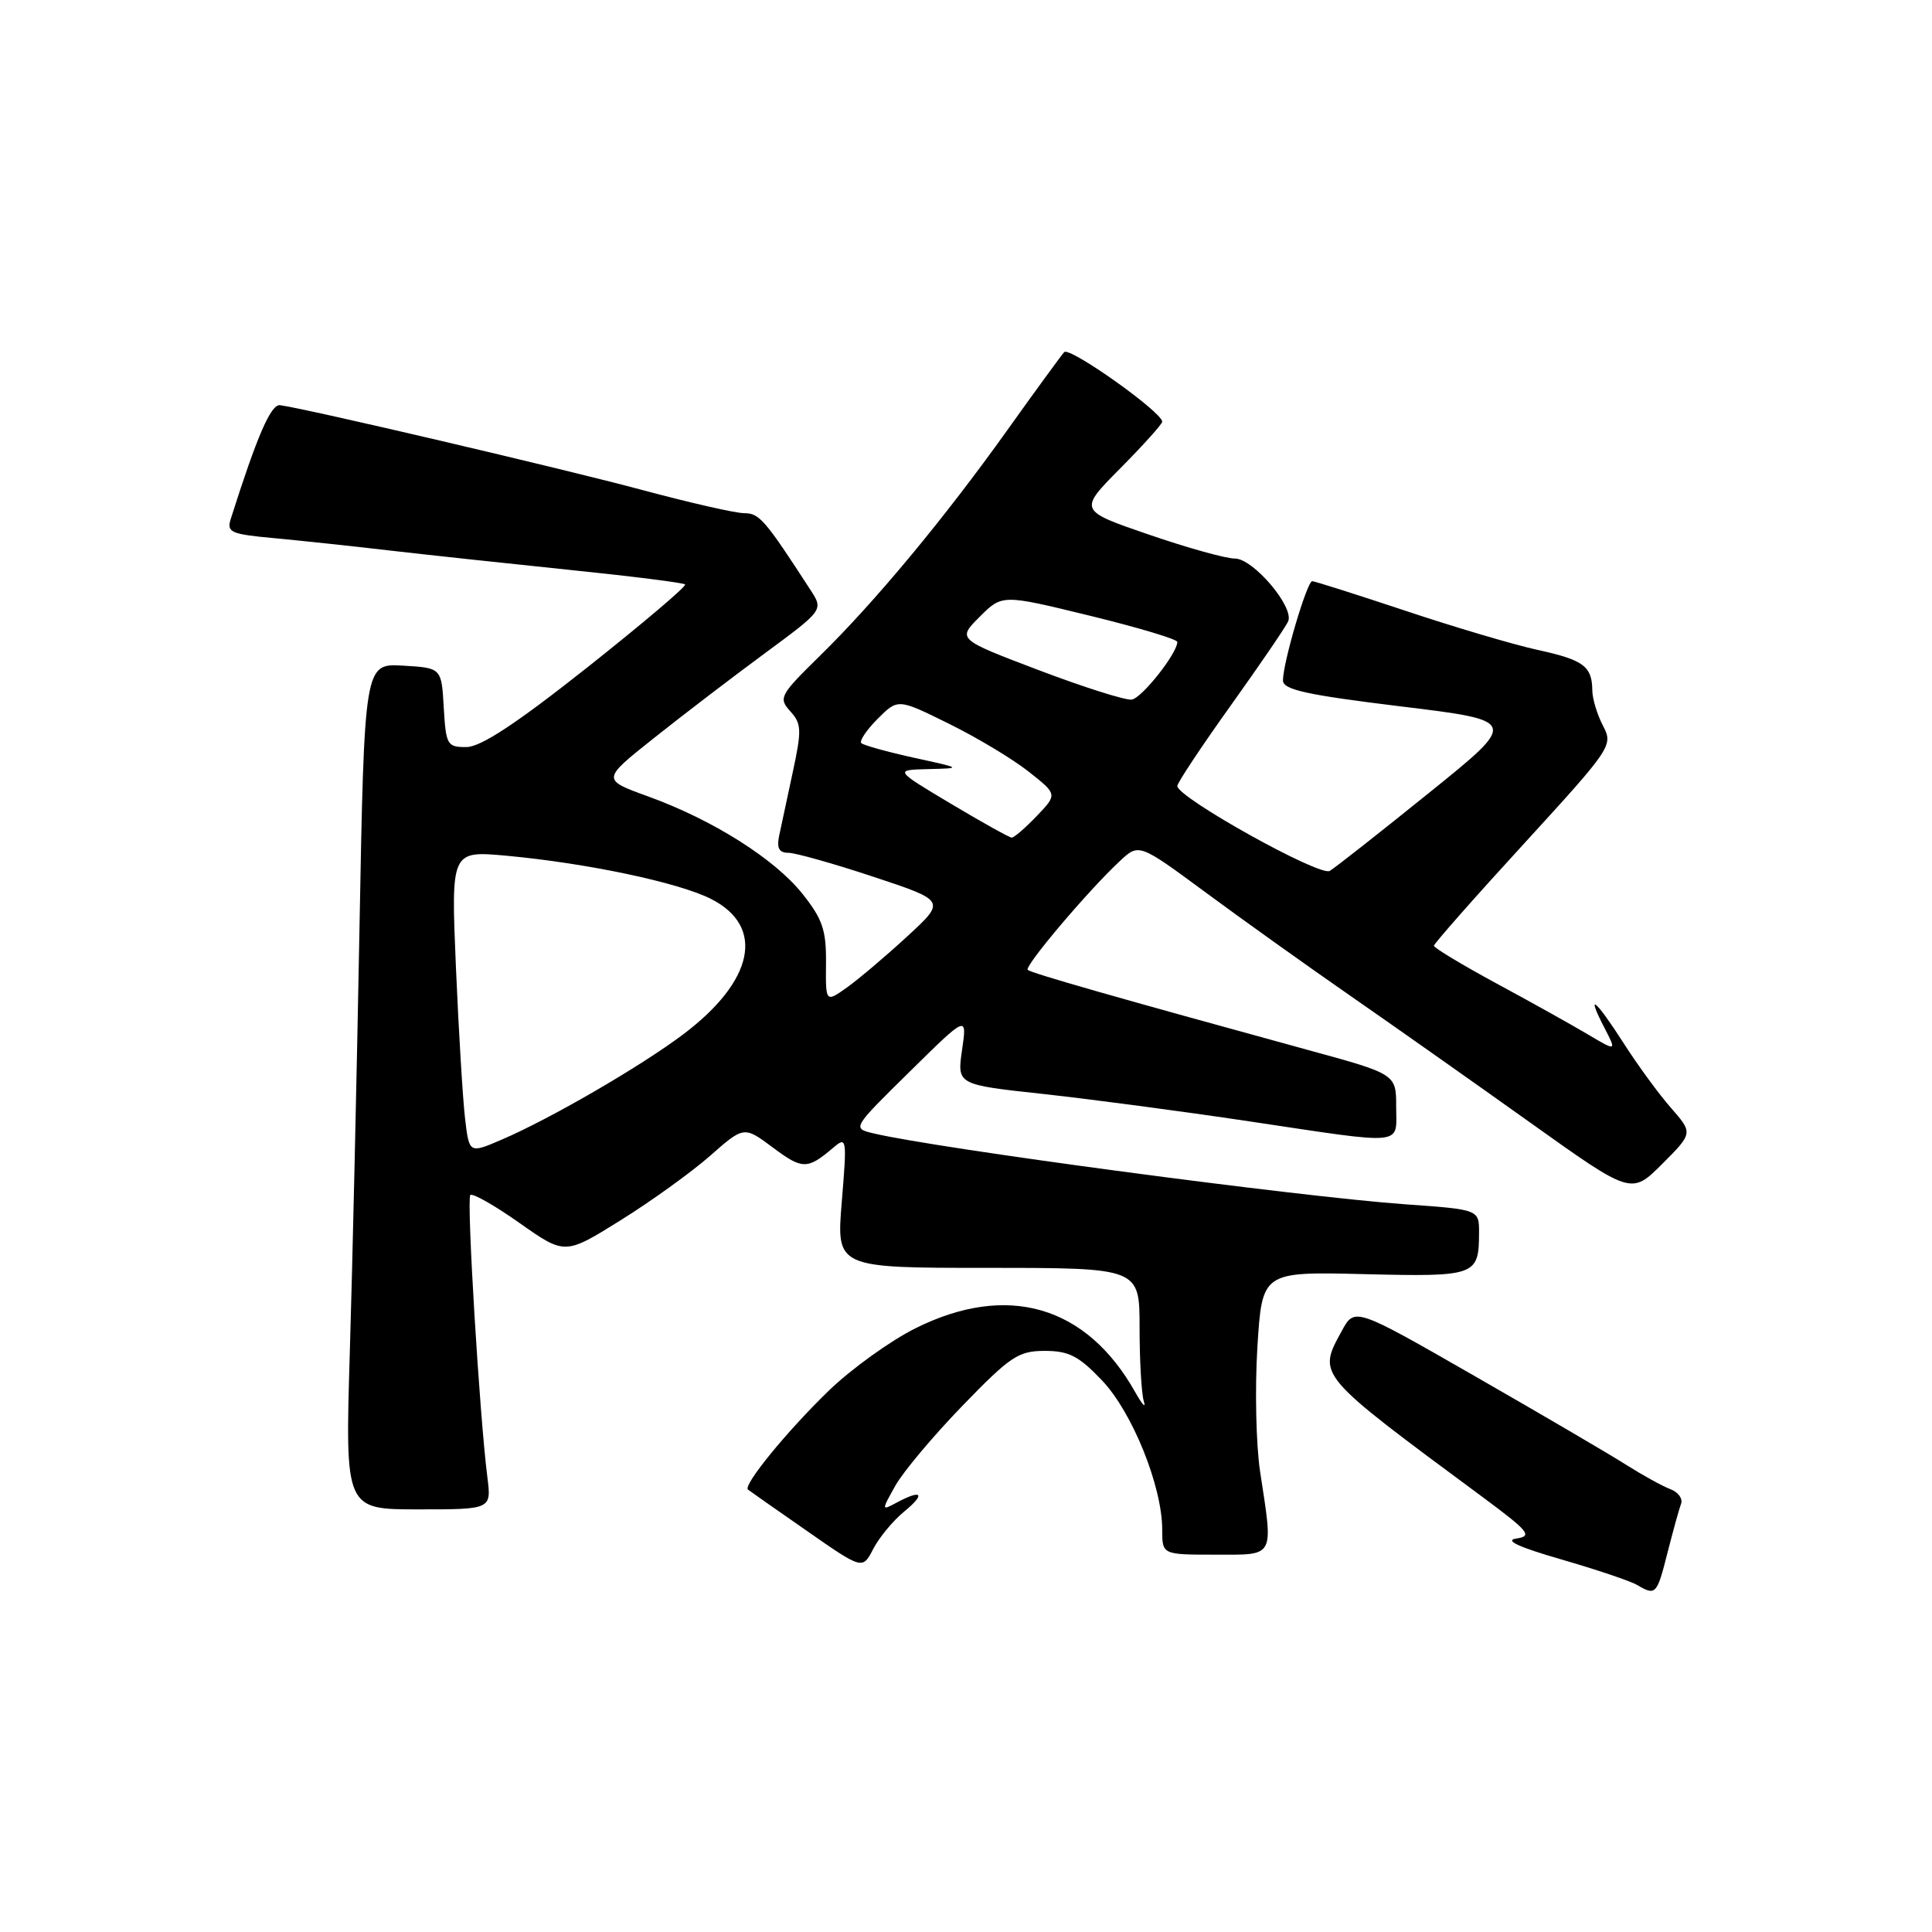 <?xml version="1.0" encoding="UTF-8" standalone="no"?>
<!DOCTYPE svg PUBLIC "-//W3C//DTD SVG 1.1//EN" "http://www.w3.org/Graphics/SVG/1.1/DTD/svg11.dtd" >
<svg xmlns="http://www.w3.org/2000/svg" xmlns:xlink="http://www.w3.org/1999/xlink" version="1.1" viewBox="0 0 256 256">
 <g >
 <path fill="currentColor"
d=" M 220.95 205.75 C 221.69 202.86 222.49 199.94 222.75 199.26 C 223.00 198.58 222.37 197.71 221.35 197.33 C 220.33 196.95 217.70 195.50 215.50 194.11 C 213.30 192.71 204.30 187.44 195.50 182.39 C 179.50 173.21 179.50 173.21 177.79 176.36 C 174.57 182.28 174.32 181.99 196.44 198.36 C 202.60 202.93 203.10 203.54 200.94 203.86 C 199.28 204.10 201.20 204.99 206.91 206.64 C 211.53 207.98 216.03 209.49 216.91 210.01 C 219.40 211.47 219.54 211.32 220.95 205.75 Z  M 119.81 200.29 C 122.69 197.92 122.18 197.30 118.82 199.10 C 116.78 200.19 116.78 200.18 118.64 196.86 C 119.66 195.03 123.67 190.26 127.53 186.27 C 133.88 179.71 134.95 179.00 138.44 179.00 C 141.64 179.00 142.95 179.68 146.03 182.92 C 150.04 187.13 154.00 196.96 154.00 202.69 C 154.00 206.00 154.00 206.00 161.00 206.00 C 169.03 206.00 168.73 206.56 166.97 195.00 C 166.43 191.43 166.27 184.00 166.61 178.50 C 167.24 168.50 167.24 168.50 180.76 168.83 C 195.56 169.19 195.96 169.05 195.98 163.39 C 196.00 160.27 196.00 160.27 186.25 159.58 C 171.96 158.56 124.02 152.16 115.71 150.17 C 112.92 149.50 112.92 149.50 120.54 142.00 C 128.15 134.50 128.15 134.50 127.48 139.11 C 126.81 143.72 126.81 143.72 138.16 144.95 C 144.40 145.63 156.70 147.26 165.50 148.58 C 186.52 151.72 185.00 151.87 185.00 146.66 C 185.00 142.32 185.00 142.32 173.25 139.11 C 147.95 132.18 136.60 128.93 136.18 128.51 C 135.70 128.04 144.21 117.98 148.36 114.12 C 150.91 111.73 150.91 111.73 159.71 118.22 C 164.54 121.79 173.22 127.99 179.00 132.00 C 184.78 136.01 195.50 143.57 202.83 148.80 C 216.16 158.31 216.16 158.31 220.25 154.23 C 224.33 150.14 224.33 150.14 221.42 146.81 C 219.81 144.98 216.99 141.12 215.15 138.24 C 211.40 132.40 210.08 131.32 212.58 136.16 C 214.22 139.33 214.22 139.33 210.36 137.04 C 208.24 135.78 202.79 132.74 198.25 130.29 C 193.71 127.83 190.00 125.59 190.00 125.32 C 190.00 125.05 195.35 118.97 201.90 111.83 C 213.59 99.05 213.77 98.78 212.40 96.16 C 211.64 94.70 211.00 92.60 210.99 91.50 C 210.96 88.28 209.84 87.45 203.76 86.12 C 200.60 85.43 192.72 83.10 186.26 80.94 C 179.79 78.79 174.22 77.02 173.88 77.01 C 173.19 77.00 170.00 87.79 170.00 90.16 C 170.00 91.39 173.08 92.07 185.60 93.60 C 201.21 95.50 201.21 95.50 189.35 105.06 C 182.83 110.32 176.91 114.98 176.20 115.40 C 174.88 116.19 156.00 105.67 156.00 104.15 C 156.00 103.73 159.20 98.91 163.11 93.44 C 167.02 87.97 170.44 82.96 170.70 82.30 C 171.46 80.37 166.03 74.00 163.63 74.01 C 162.46 74.02 157.32 72.59 152.21 70.83 C 142.91 67.64 142.91 67.64 148.46 62.04 C 151.51 58.96 154.00 56.19 154.00 55.88 C 154.00 54.61 141.71 45.89 141.01 46.66 C 140.60 47.12 137.20 51.77 133.47 57.00 C 125.09 68.74 115.91 79.79 108.60 86.94 C 103.33 92.11 103.13 92.49 104.71 94.24 C 106.21 95.89 106.25 96.72 105.05 102.29 C 104.32 105.71 103.51 109.51 103.24 110.75 C 102.90 112.38 103.23 113.00 104.46 113.00 C 105.38 113.00 110.46 114.43 115.74 116.18 C 125.34 119.36 125.34 119.36 120.19 124.10 C 117.36 126.71 113.77 129.74 112.22 130.85 C 109.40 132.85 109.40 132.85 109.45 127.64 C 109.49 123.25 109.00 121.80 106.35 118.46 C 102.65 113.81 94.45 108.63 85.85 105.52 C 79.73 103.30 79.73 103.30 86.61 97.83 C 90.40 94.81 97.01 89.76 101.31 86.59 C 109.12 80.83 109.12 80.83 107.39 78.17 C 101.35 68.85 100.62 68.00 98.62 68.00 C 97.45 68.00 91.33 66.60 85.00 64.90 C 74.77 62.15 40.70 54.17 37.12 53.69 C 35.90 53.52 34.08 57.72 30.57 68.78 C 30.02 70.53 30.59 70.78 36.23 71.30 C 39.68 71.62 46.55 72.35 51.50 72.93 C 56.45 73.50 67.22 74.66 75.44 75.51 C 83.65 76.35 90.56 77.22 90.78 77.44 C 91.00 77.67 85.18 82.60 77.84 88.42 C 68.39 95.90 63.71 98.98 61.80 98.99 C 59.25 99.00 59.09 98.71 58.80 93.75 C 58.50 88.50 58.50 88.50 53.39 88.20 C 48.28 87.91 48.28 87.91 47.63 123.20 C 47.27 142.62 46.70 167.84 46.35 179.25 C 45.73 200.00 45.73 200.00 55.42 200.00 C 65.12 200.00 65.12 200.00 64.58 195.75 C 63.54 187.55 61.80 158.86 62.32 158.35 C 62.61 158.06 65.55 159.73 68.85 162.06 C 74.86 166.29 74.86 166.29 82.22 161.70 C 86.27 159.18 91.61 155.33 94.08 153.16 C 98.58 149.20 98.58 149.20 102.43 152.07 C 106.32 154.98 106.99 154.98 110.38 152.10 C 112.20 150.55 112.24 150.75 111.54 159.25 C 110.82 168.00 110.82 168.00 130.91 168.00 C 151.00 168.00 151.00 168.00 151.00 175.92 C 151.00 180.27 151.25 184.66 151.56 185.67 C 151.87 186.68 151.37 186.15 150.44 184.50 C 143.98 172.98 133.48 169.92 121.27 176.02 C 117.94 177.69 112.79 181.40 109.82 184.27 C 104.27 189.64 98.42 196.81 99.11 197.38 C 99.32 197.55 102.83 200.01 106.90 202.84 C 114.29 207.99 114.29 207.99 115.71 205.24 C 116.49 203.73 118.33 201.50 119.81 200.29 Z  M 61.62 148.18 C 61.32 145.61 60.77 136.57 60.41 128.11 C 59.76 112.72 59.76 112.72 67.13 113.39 C 77.82 114.38 89.94 116.94 94.23 119.12 C 101.42 122.78 99.93 129.98 90.51 137.07 C 84.86 141.32 72.90 148.26 66.45 151.02 C 62.17 152.86 62.17 152.86 61.62 148.18 Z  M 126.00 106.50 C 118.50 102.02 118.50 102.02 123.00 101.91 C 127.50 101.80 127.50 101.80 121.08 100.40 C 117.55 99.62 114.42 98.75 114.13 98.47 C 113.84 98.18 114.82 96.73 116.29 95.25 C 118.98 92.56 118.98 92.56 125.74 95.90 C 129.46 97.73 134.21 100.59 136.31 102.25 C 140.12 105.26 140.12 105.26 137.37 108.13 C 135.86 109.71 134.37 110.99 134.06 110.99 C 133.75 110.98 130.12 108.96 126.00 106.50 Z  M 137.67 88.81 C 126.84 84.70 126.84 84.70 129.81 81.73 C 132.79 78.75 132.79 78.75 144.39 81.58 C 150.78 83.14 156.00 84.70 156.00 85.06 C 156.00 86.56 151.31 92.50 149.96 92.70 C 149.16 92.82 143.63 91.07 137.67 88.81 Z "/>
</g>
</svg>
